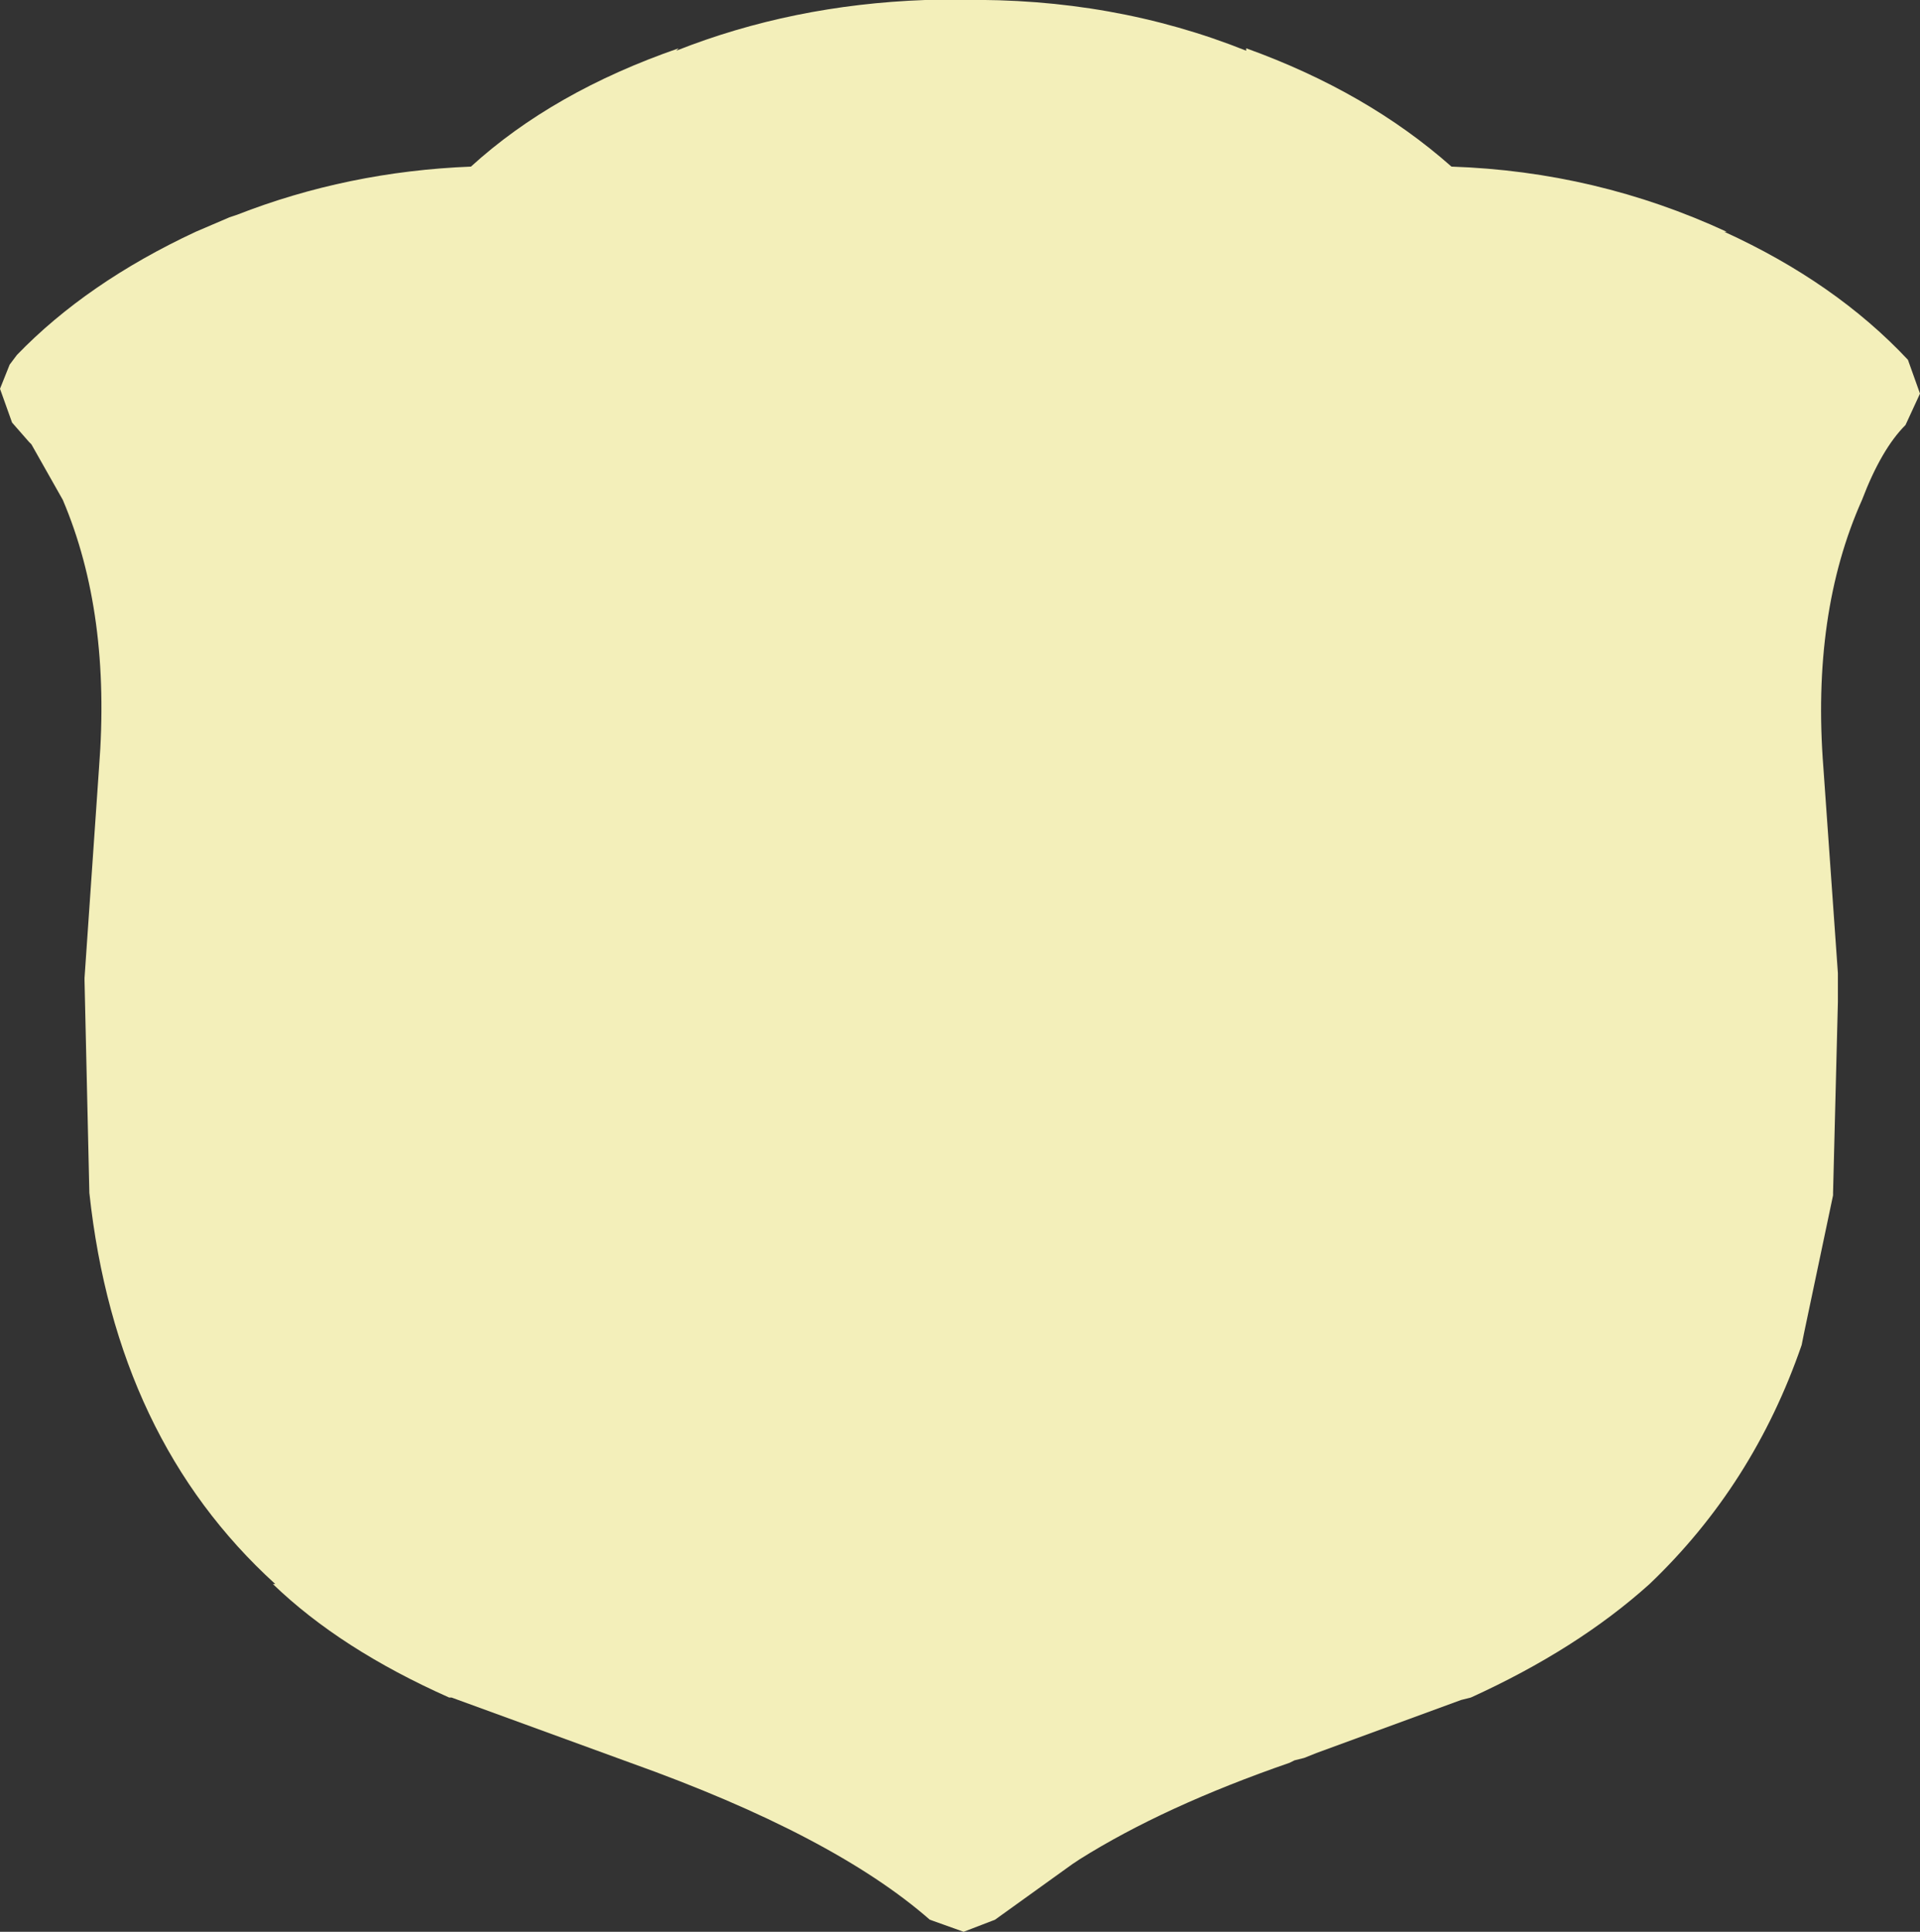 <?xml version="1.0" encoding="UTF-8" standalone="no"?>
<svg xmlns:ffdec="https://www.free-decompiler.com/flash" xmlns:xlink="http://www.w3.org/1999/xlink" ffdec:objectType="shape" height="40.0px" width="39.75px" xmlns="http://www.w3.org/2000/svg">
  <rect width="100%" height="100%" fill="#333333" stroke="none"/>
  <g transform="matrix(1.0, 0.0, 0.0, 1.0, 4.45, -2.35)">
    <path d="M31.3 7.15 L31.25 7.15 Q33.55 8.2 35.05 9.8 L35.3 10.5 35.0 11.15 Q34.5 11.65 34.1 12.7 33.05 15.05 33.3 18.25 L33.6 22.5 33.6 22.65 33.6 23.05 33.6 23.1 33.5 27.05 33.5 27.1 32.9 29.95 32.85 30.2 Q31.85 33.1 29.7 35.15 28.2 36.5 26.0 37.5 L25.8 37.55 22.8 38.65 22.55 38.75 22.35 38.8 22.25 38.85 Q19.65 39.75 17.9 40.85 L17.75 40.95 16.15 42.1 15.5 42.35 14.8 42.1 Q12.8 40.35 8.6 38.85 L4.9 37.5 4.85 37.5 Q2.6 36.5 1.2 35.15 L1.25 35.15 Q-2.05 32.15 -2.6 27.05 L-2.7 22.65 -2.7 22.6 -2.4 18.25 Q-2.15 15.05 -3.15 12.7 L-3.8 11.55 -3.85 11.5 -4.2 11.1 -4.45 10.4 -4.25 9.9 -4.1 9.7 Q-2.65 8.2 -0.4 7.15 L0.3 6.85 0.45 6.8 Q2.75 5.9 5.3 5.8 7.0 4.25 9.6 3.35 L9.55 3.4 Q11.95 2.45 14.7 2.35 L14.75 2.35 15.45 2.35 Q18.6 2.3 21.35 3.4 L21.35 3.35 Q23.85 4.25 25.6 5.8 28.6 5.9 31.3 7.15" fill="#f3efba" fill-rule="evenodd" stroke="none"/>
  </g>
</svg>
